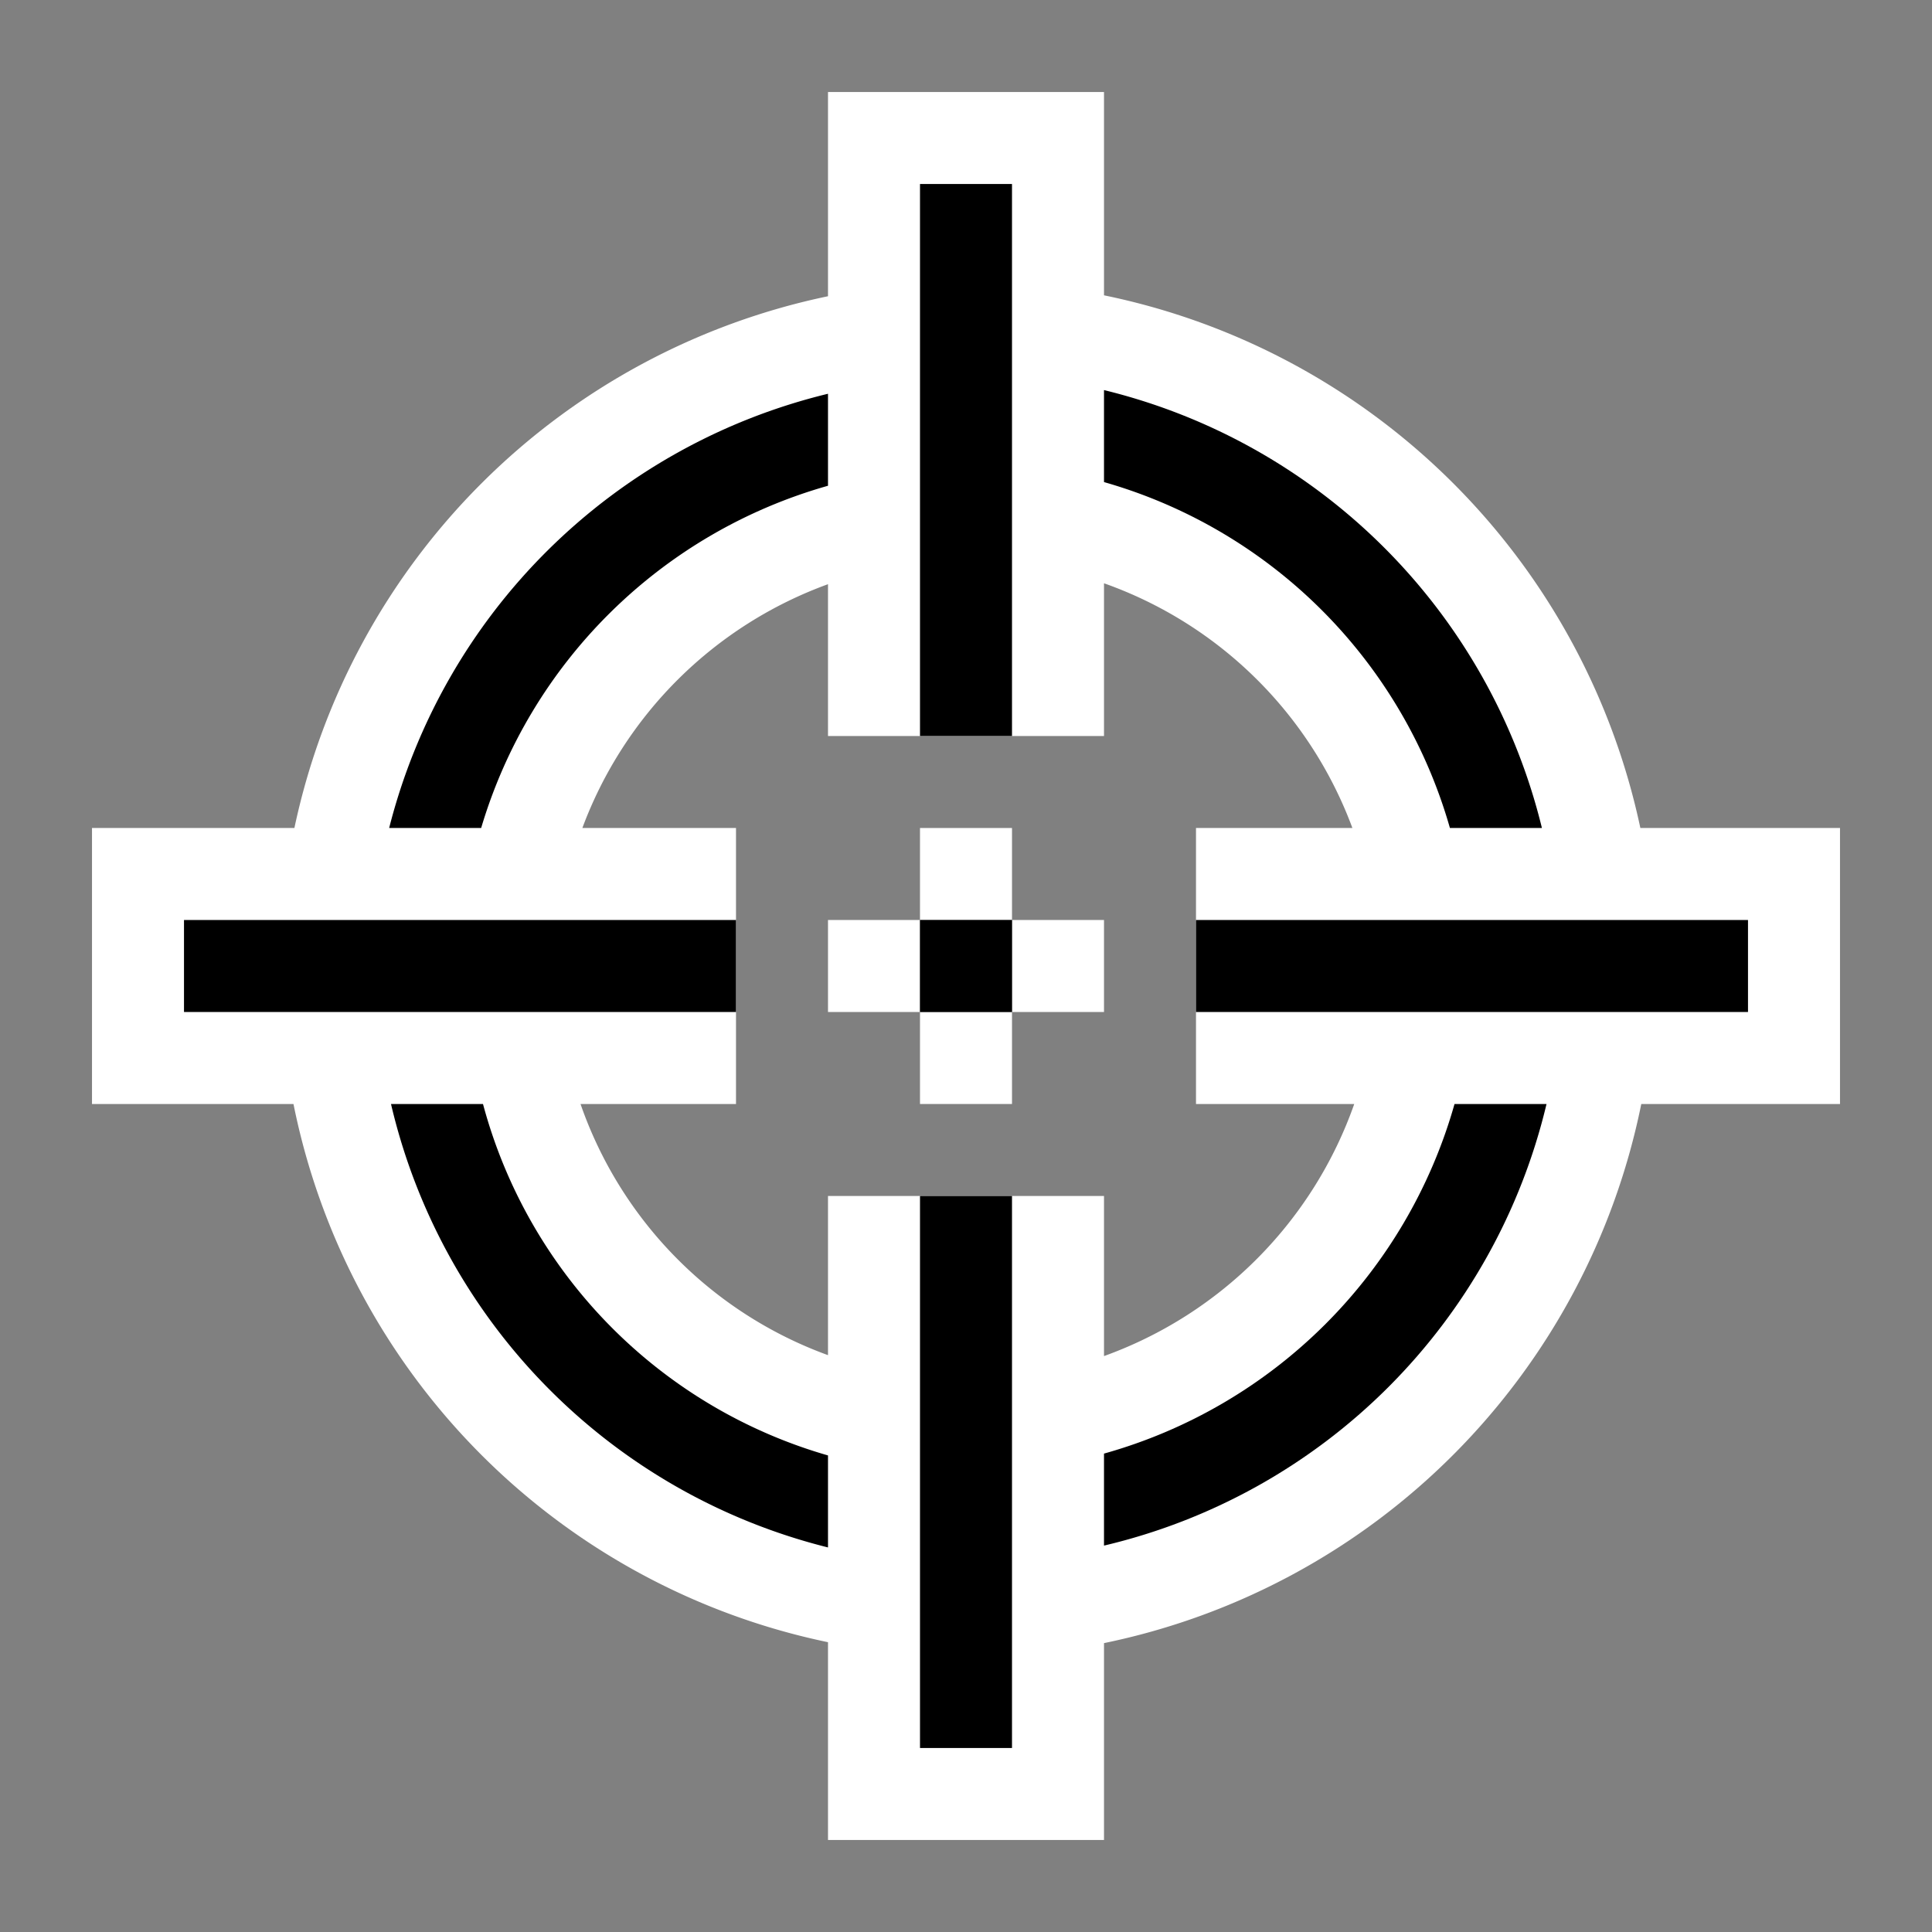 <svg xmlns="http://www.w3.org/2000/svg" width="21" height="21" viewBox="0 0 21 21"><rect x="0" y="0" width="21" height="21" fill="#808080" stroke="none"/><path d="M17.83,9A7.5,7.5,0,0,0,12,3.21V1H9V3.22A7.49,7.49,0,0,0,3.2,9H1v3H3.19A7.48,7.48,0,0,0,9,17.85V20h3V17.86A7.5,7.5,0,0,0,17.84,12H20V9ZM12,14.74V13H9v1.73A4.46,4.46,0,0,1,6.31,12H8V9H6.33A4.48,4.48,0,0,1,9,6.35V8h3V6.34A4.47,4.47,0,0,1,14.7,9H13v3h1.72A4.5,4.5,0,0,1,12,14.74Z" style="fill:#fff"/><rect x="11" y="10" width="1" height="1" style="fill:#fff"/><rect x="9" y="10" width="1" height="1" style="fill:#fff"/><rect x="10" y="9" width="1" height="1" style="fill:#fff"/><rect x="10" y="11" width="1" height="1" style="fill:#fff"/><rect x="10" y="2" width="1" height="6"/><rect x="2" y="10" width="6" height="1"/><rect x="13" y="10" width="6" height="1"/><rect x="10" y="10" width="1" height="1"/><rect x="10" y="13" width="1" height="6"/><path d="M15.76,9h1A6.48,6.48,0,0,0,12,4.24v1A5.47,5.47,0,0,1,15.76,9Z"/><path d="M4.23,9h1A5.49,5.49,0,0,1,9,5.28v-1A6.5,6.5,0,0,0,4.23,9Z"/><path d="M5.25,12h-1A6.49,6.49,0,0,0,9,16.82v-1A5.44,5.44,0,0,1,5.25,12Z"/><path d="M12,15.8v1A6.47,6.47,0,0,0,16.81,12h-1A5.5,5.5,0,0,1,12,15.8Z"/></svg>